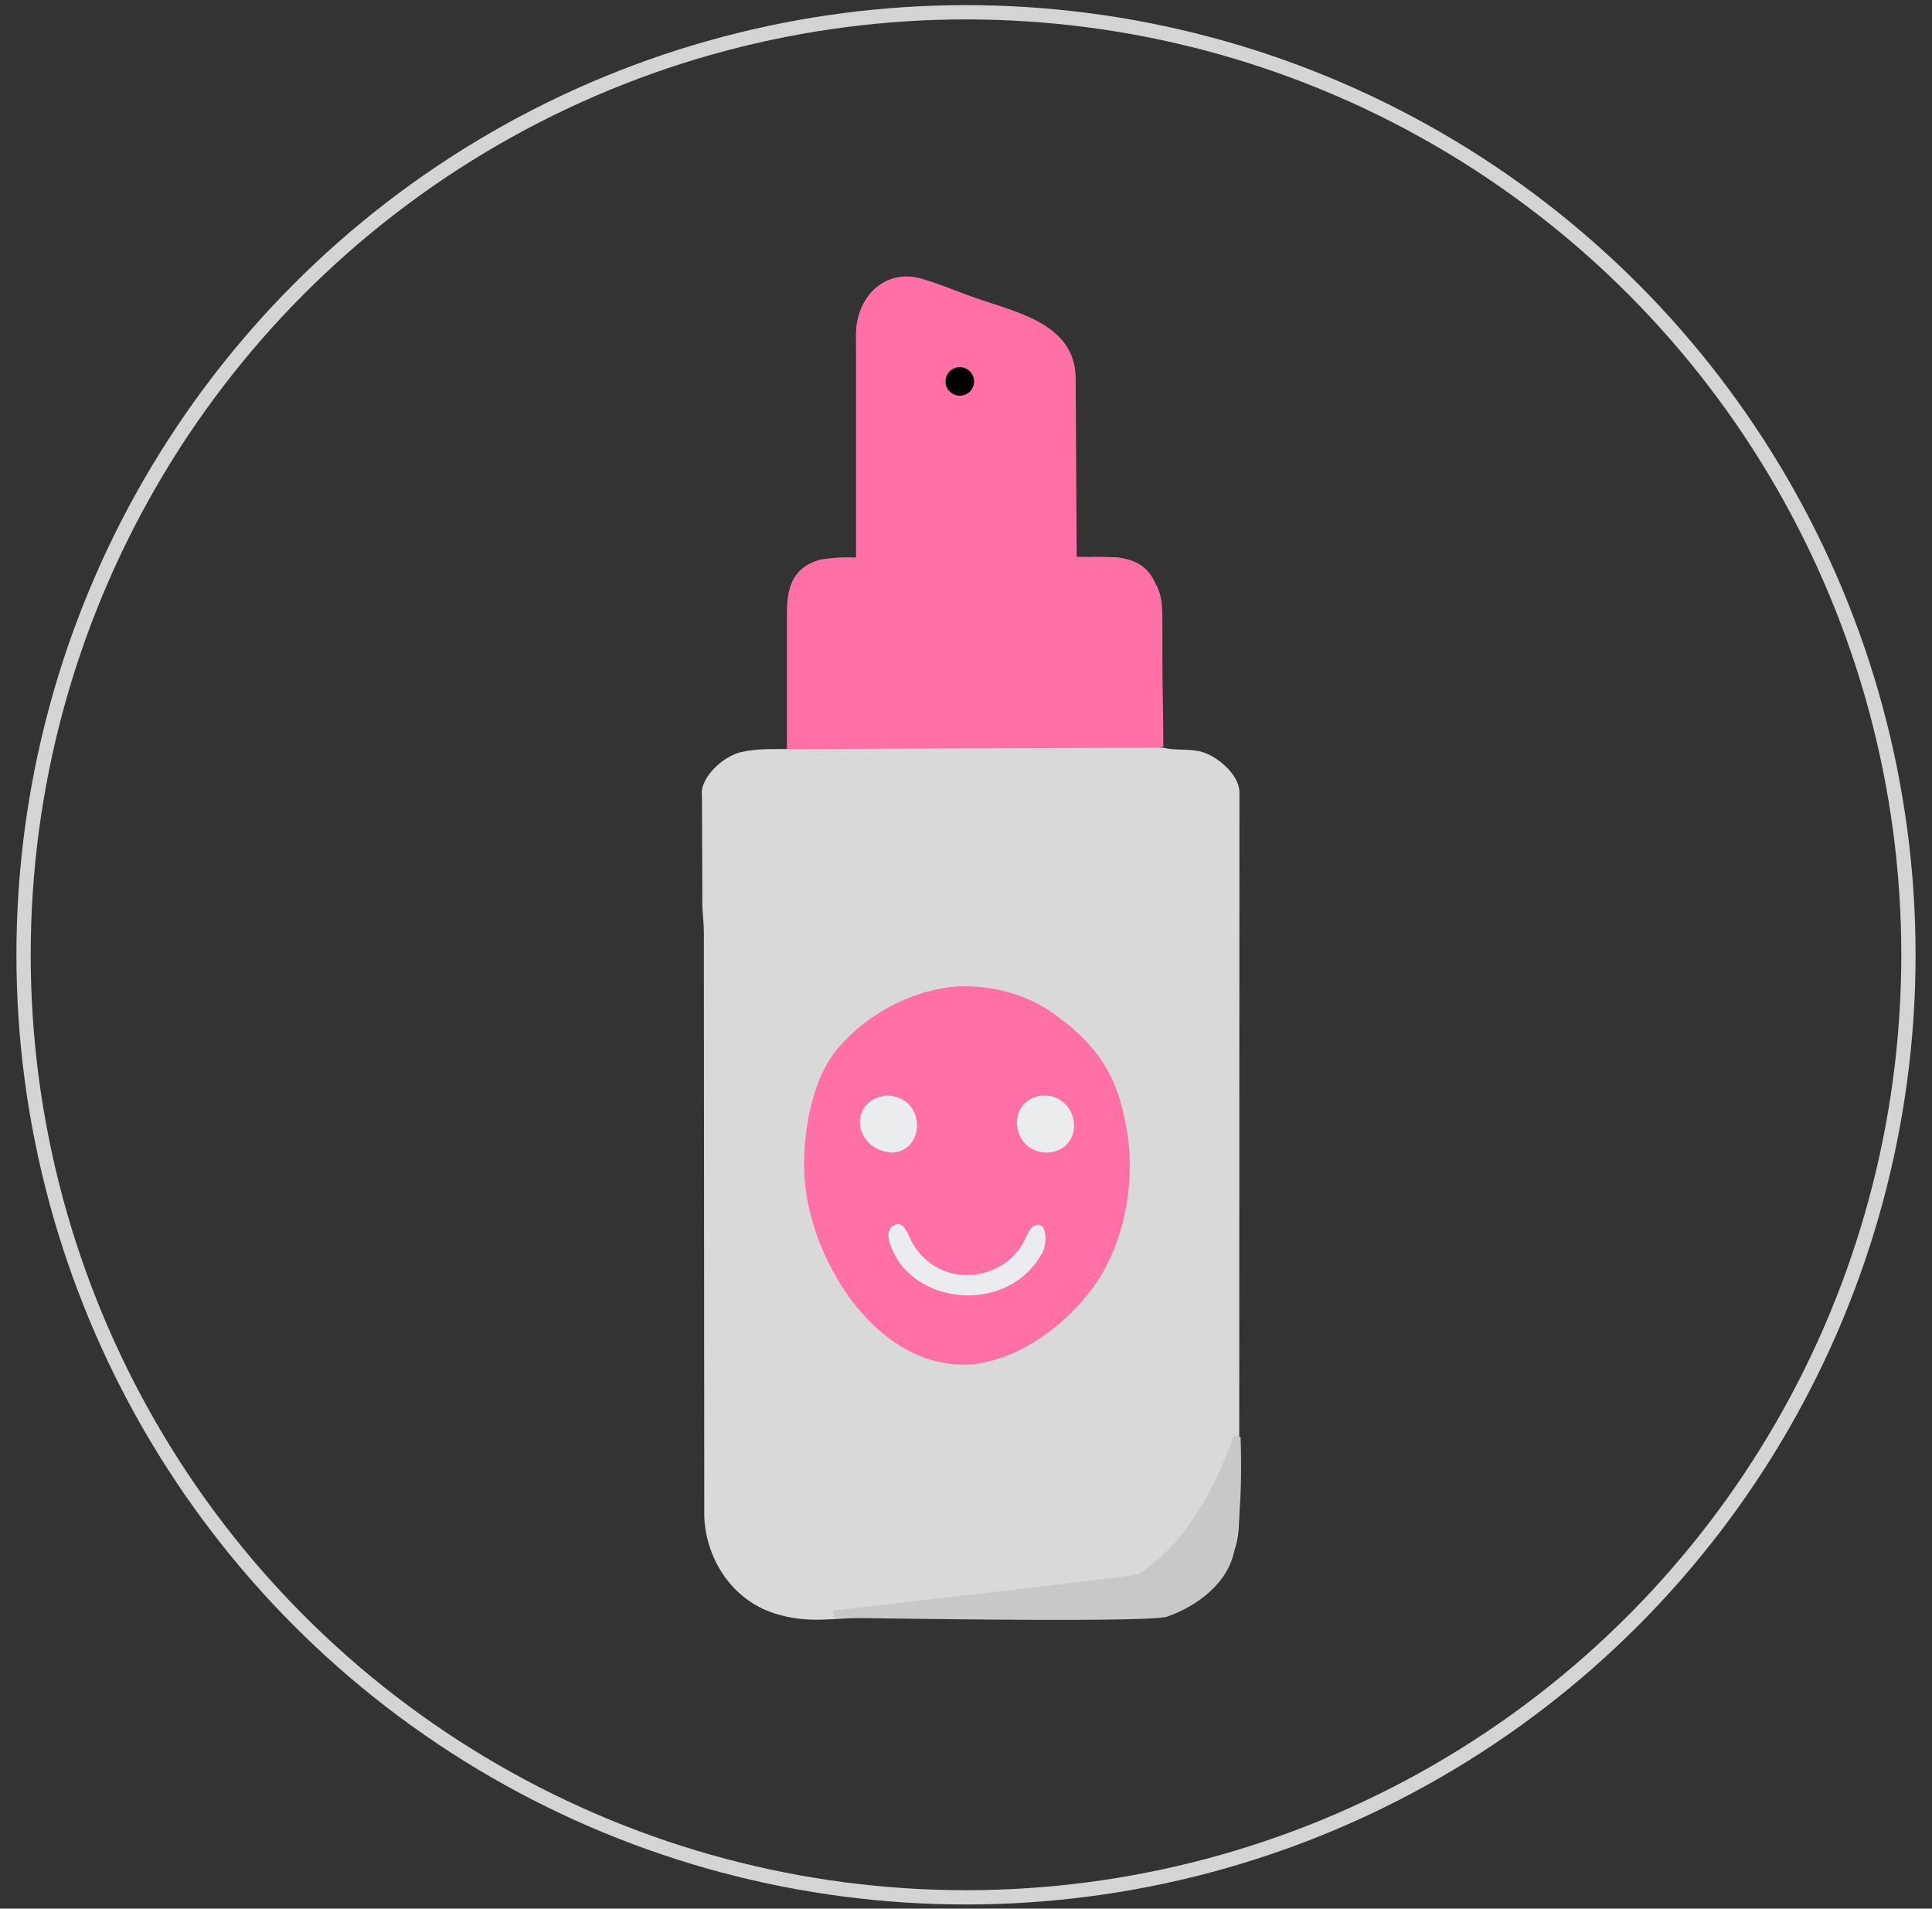 <svg width="82" height="81" viewBox="0 0 82 81" fill="none" xmlns="http://www.w3.org/2000/svg">
<rect x="0" y="0" width="82" height="81" fill="#333333" stroke="none"/>
<circle cx="41" cy="40.521" r="40" stroke="#D4D4D4" stroke-width="0.606"/>
<path d="M33.399 31.945V25.998C33.4 24.972 33.625 24.105 34.76 23.766L34.809 23.751C35.382 23.659 35.822 23.638 36.333 23.659V14.866C36.334 14.477 36.305 14.053 36.376 13.67C36.63 12.308 37.757 11.442 39.102 11.824C39.882 12.045 40.647 12.382 41.413 12.649C43.139 13.25 45.631 13.746 45.655 16.038L45.697 23.629L47.366 23.654C48.203 23.708 48.896 24.338 49.171 25.1L49.192 25.157C49.297 25.443 49.269 25.756 49.27 26.056L49.277 30.24C49.288 30.745 49.288 31.408 49.277 31.911L44.676 31.945H40.131H36.191C35.392 32.009 34.173 31.925 33.399 31.945Z" fill="#FF70A6"/>
<path d="M40.139 31.765L49.364 31.731C49.901 31.866 50.444 31.762 50.976 31.9C51.634 32.071 52.575 32.84 52.605 33.593L52.597 63.571C52.599 65.364 52.634 66.019 51.234 67.368C49.69 68.855 48.206 68.649 46.185 68.647L36.695 68.651C35.329 68.667 34.298 68.929 32.858 68.466C31.09 67.897 29.977 66.2 29.892 64.392L29.874 39.563C29.873 39.194 29.828 38.843 29.809 38.477L29.795 33.949C29.793 33.762 29.767 33.54 29.83 33.364L29.844 33.327C30.065 32.701 30.804 32.066 31.464 31.917C32.09 31.776 32.649 31.79 33.37 31.79L40.139 31.765Z" fill="#D9D9D9"/>
<path d="M40.603 41.862C42.106 41.798 43.575 42.18 44.8 43.072C46.71 44.463 47.493 45.811 47.844 48.079C48.184 50.282 47.707 52.854 46.368 54.668C45.217 56.228 43.399 57.583 41.452 57.879L41.311 57.893C37.326 58.247 34.444 53.609 34.159 50.129C34.014 48.351 34.395 45.854 35.569 44.479C36.807 43.028 38.699 42.019 40.603 41.862Z" fill="#FF70A6"/>
<circle cx="40.737" cy="16.187" r="0.606" fill="black"/>
<path d="M37.611 46.49C39.33 46.519 39.293 48.852 37.864 48.914C36.223 48.816 35.959 46.705 37.611 46.49Z" fill="#EAECEE"/>
<path d="M44.207 46.493C45.814 46.4 46.136 48.719 44.529 48.912C42.935 49 42.615 46.713 44.207 46.493Z" fill="#EAECEE"/>
<path d="M38.061 51.947C38.406 51.91 38.545 52.406 38.685 52.673C39.654 54.523 42.174 54.574 43.328 52.914C43.492 52.678 43.647 52.144 43.885 52.024C44.405 51.761 44.465 52.622 44.274 53.097C42.879 55.832 38.666 55.448 37.779 52.797C37.648 52.405 37.669 52.08 38.061 51.947Z" fill="#EAECEE"/>
<path d="M49.335 27.719V26.491C49.335 25.779 49.335 25.278 49.04 24.756C48.608 23.79 47.806 23.636 46.828 23.636H46.36L46.558 23.867C46.827 24.168 47.017 24.312 47.242 24.661C48.119 26.024 48.387 28.345 47.065 29.462L46.954 29.549C46.073 30.234 44.675 30.228 43.649 30.268L34.541 30.364C34.195 30.388 33.91 30.459 33.583 30.535L33.464 31.695C34.02 31.695 34.342 31.689 34.789 31.695H48.396C48.681 31.71 49.089 31.695 49.376 31.695C49.376 30.282 49.333 29.139 49.335 27.719Z" fill="#FF70A6"/>
<path d="M52.504 60.987C52.515 61.327 52.525 61.748 52.525 62.21C52.525 63.383 52.464 64.807 52.225 65.85C52.058 66.583 51.599 67.162 51.061 67.598C50.524 68.035 49.917 68.321 49.477 68.468C49.44 68.48 49.344 68.496 49.178 68.51C49.018 68.524 48.808 68.537 48.554 68.547C48.047 68.567 47.371 68.581 46.583 68.588C45.008 68.602 42.992 68.592 41.004 68.573C39.015 68.555 37.055 68.526 35.593 68.502C35.527 68.501 35.463 68.5 35.399 68.499C36.907 68.323 38.507 68.14 40.048 67.963C41.032 67.85 41.993 67.74 42.891 67.636C44.401 67.461 45.734 67.304 46.704 67.183C47.188 67.123 47.583 67.071 47.863 67.03C48.003 67.009 48.117 66.992 48.199 66.976C48.24 66.969 48.275 66.962 48.302 66.955C48.316 66.952 48.33 66.948 48.342 66.944C48.352 66.941 48.371 66.934 48.391 66.923C49.944 65.991 51.036 64.291 51.737 62.844C52.083 62.13 52.336 61.472 52.504 60.987Z" fill="#C9C8C8" stroke="#C9C8C8" stroke-width="0.303"/>
</svg>
